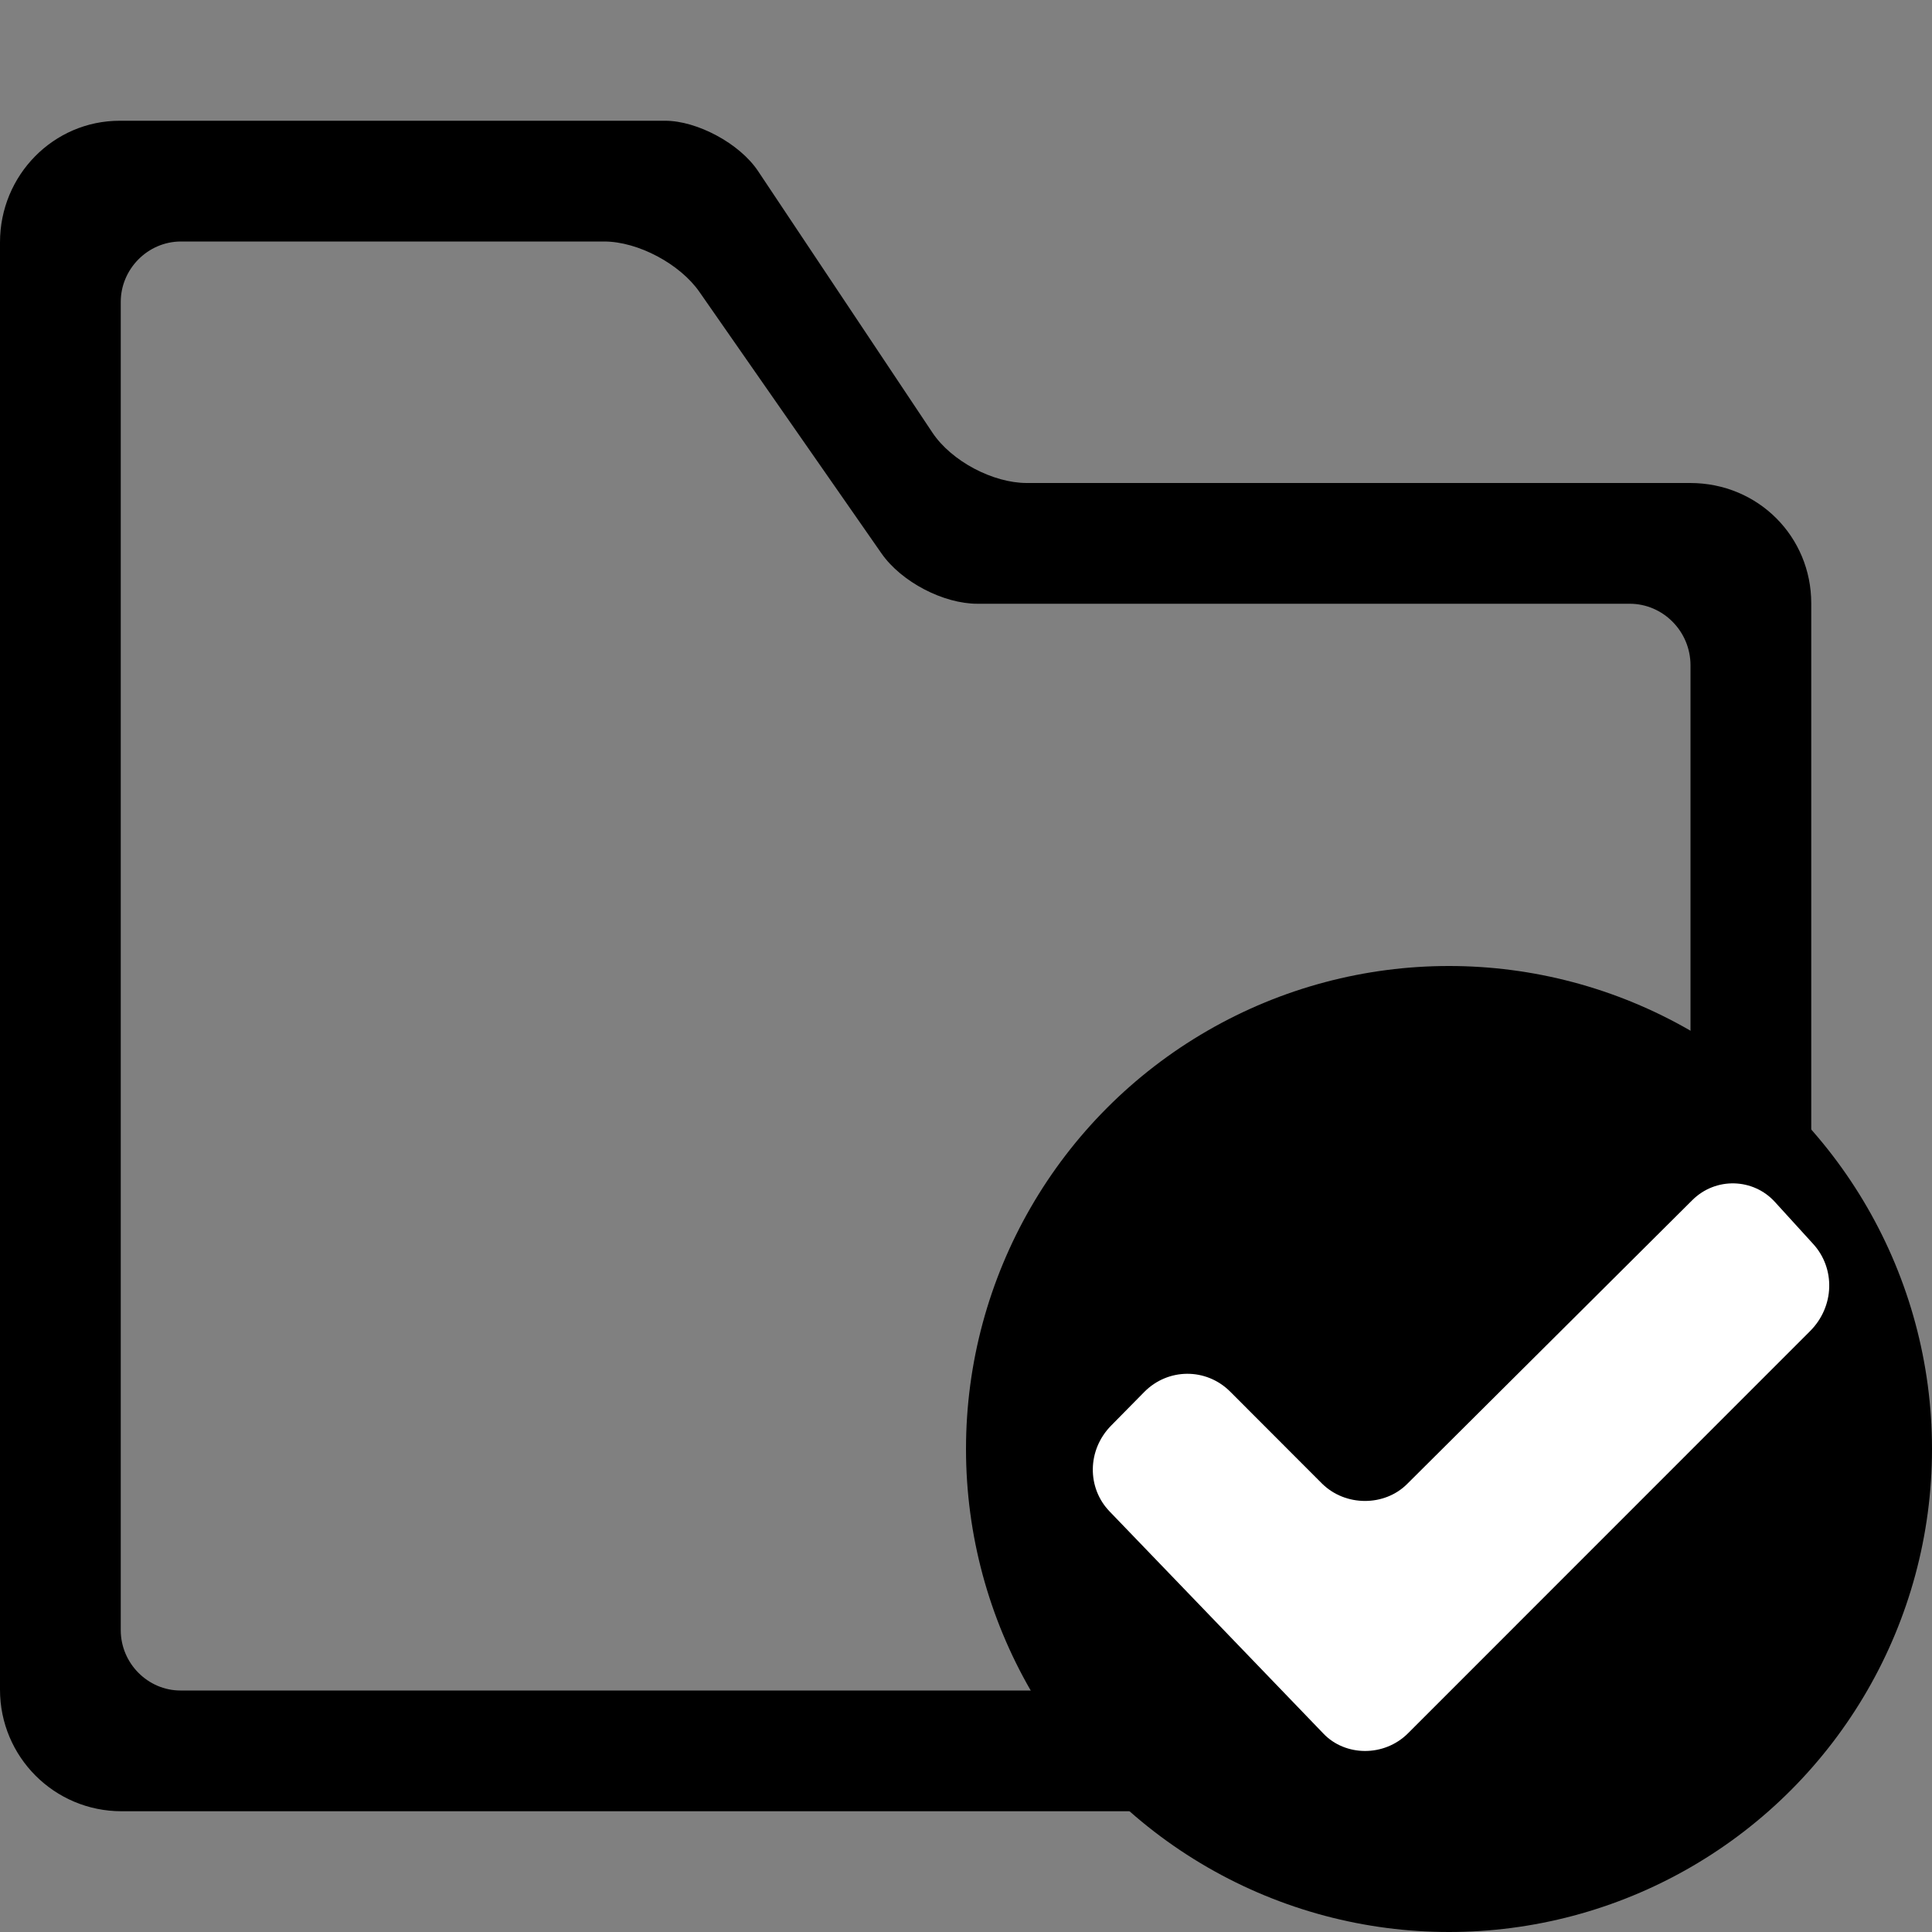 <svg xmlns="http://www.w3.org/2000/svg" width="16" height="16" viewBox="0 0 16 16">
  <rect x="0" y="0" width="16" height="16" fill="#808080" stroke="none"/>
  <g fill="none" fill-rule="evenodd">
    <rect width="16" height="16"/>
    <path fill="#000000" d="M8.503,4 L13.997,4 C14.562,4 15,4.446 15,4.996 L15,14.004 C15,14.555 14.549,15 13.993,15 L1.007,15 C0.449,15 0,14.549 0,13.993 L0,2.007 C0,1.45 0.444,1 0.991,1 L5.509,1 C5.772,1 6.125,1.187 6.278,1.417 L7.722,3.583 C7.881,3.821 8.225,4 8.503,4 Z M8.093,5 C7.815,5 7.466,4.821 7.3,4.583 L5.792,2.417 C5.632,2.187 5.285,2 5.003,2 L1.499,2 C1.223,2 1,2.229 1,2.5 L1,13.5 C1,13.776 1.226,14 1.494,14 L13.506,14 C13.779,14 14,13.778 14,13.49 L14,5.51 C14,5.228 13.772,5 13.497,5 L8.093,5 Z"/>
    <circle cx="12" cy="12" r="4" fill="#000000"/>
    <path fill="#FFFFFF" d="M11.661,14.354 C11.463,14.552 11.141,14.546 10.961,14.358 L9.19,12.518 C9.001,12.323 9.002,12.008 9.203,11.805 L9.476,11.528 C9.672,11.329 9.988,11.326 10.187,11.524 L10.946,12.284 C11.142,12.48 11.467,12.476 11.653,12.29 L14.015,9.939 C14.209,9.746 14.52,9.757 14.699,9.954 L15.016,10.302 C15.2,10.503 15.195,10.82 14.989,11.025 L11.661,14.354 Z"/>
  </g>
</svg>
